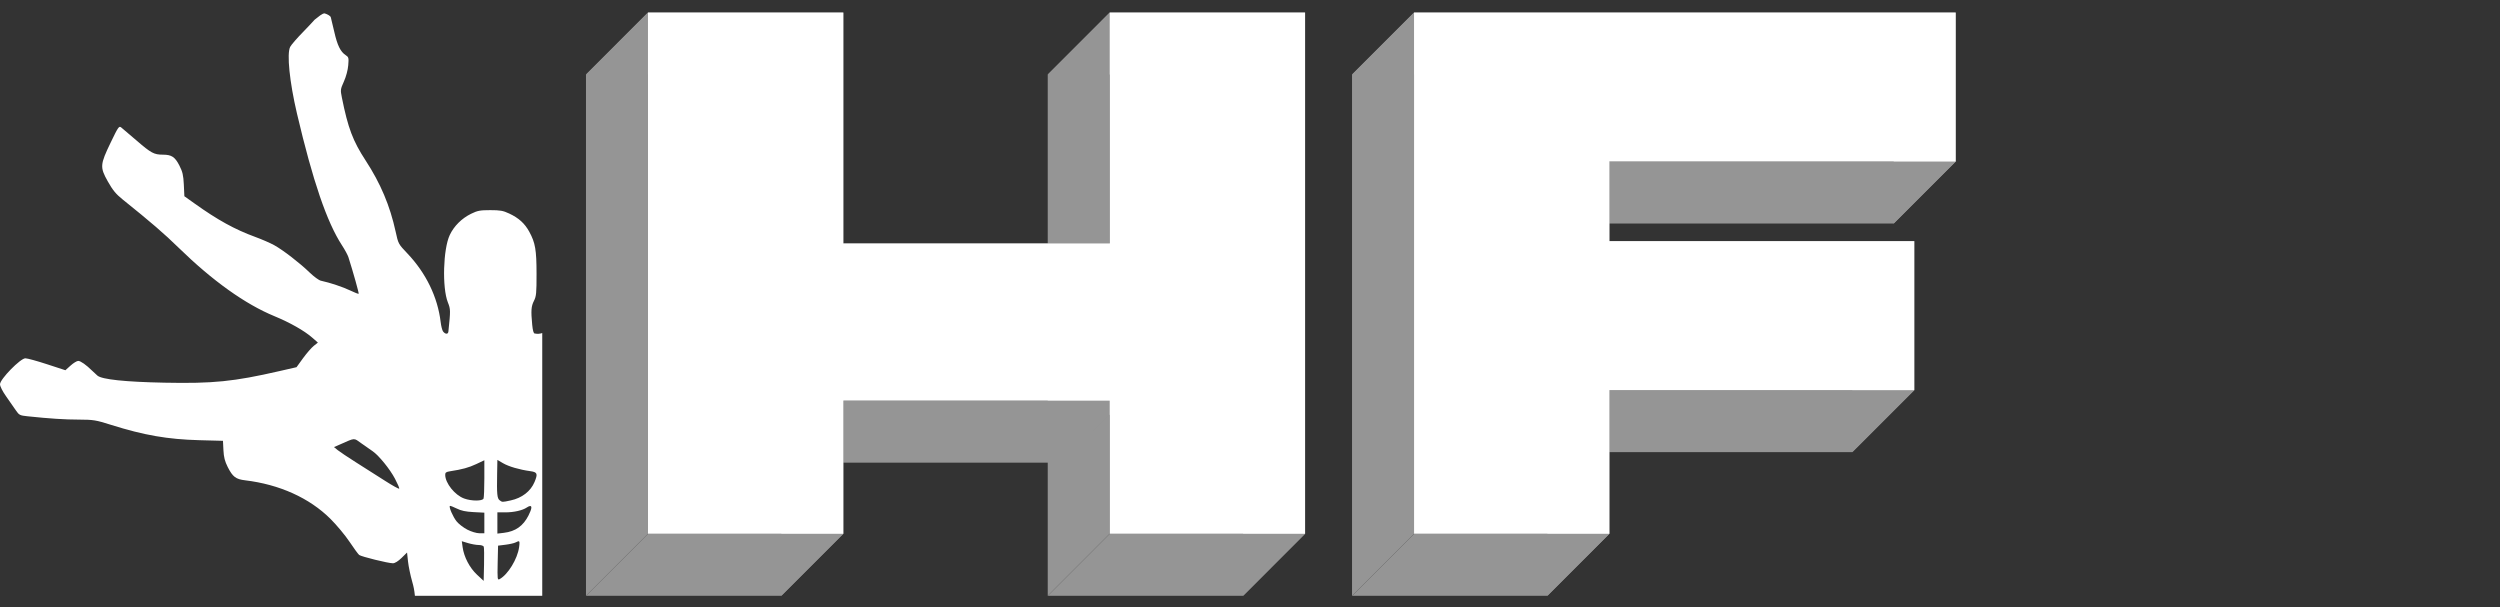 <?xml version="1.0" encoding="UTF-8" standalone="no"?>
<svg
   width="107"
   height="26"
   viewBox="0 0 107 26"
   fill="none"
   version="1.1"
   id="svg26"
   sodipodi:docname="logoMono.svg"
   inkscape:version="1.3 (0e150ed6c4, 2023-07-21)"
   xmlns:inkscape="http://www.inkscape.org/namespaces/inkscape"
   xmlns:sodipodi="http://sodipodi.sourceforge.net/DTD/sodipodi-0.dtd"
   xmlns="http://www.w3.org/2000/svg"
   xmlns:svg="http://www.w3.org/2000/svg">
  <rect x="0" y="0" width="107" height="26" fill="#333333" stroke="none"/>
  <sodipodi:namedview
     id="namedview26"
     pagecolor="#505050"
     bordercolor="#eeeeee"
     borderopacity="1"
     inkscape:showpageshadow="0"
     inkscape:pageopacity="0"
     inkscape:pagecheckerboard="0"
     inkscape:deskcolor="#505050"
     inkscape:zoom="12.920561"
     inkscape:cx="13.002531"
     inkscape:cy="13.196021"
     inkscape:window-width="3440"
     inkscape:window-height="1369"
     inkscape:window-x="-8"
     inkscape:window-y="-8"
     inkscape:window-maximized="1"
     inkscape:current-layer="g26" />
  <g
     clip-path="url(#clip0_2016_488)"
     id="g26">
    <path
       d="M47.496 0.537H55.857L53.204 3.191H44.843L47.496 0.537Z"
       fill="#959595"
       id="path1" />
    <path
       d="M55.857 0.537V22.846L53.204 25.5V3.191L55.857 0.537Z"
       fill="#959595"
       id="path2" />
    <path
       d="M55.857 22.846H47.496L44.843 25.5H53.204L55.857 22.846Z"
       fill="#959595"
       id="path3" />
    <path
       d="M47.496 22.846V0.537L44.843 3.191V25.5L47.496 22.846Z"
       fill="#959595"
       id="path4" />
    <path
       d="M36.095 22.846H27.733L25.08 25.5H33.441L36.095 22.846Z"
       fill="#959595"
       id="path5" />
    <path
       d="M27.733 22.846V0.537L25.08 3.191V25.5L27.733 22.846Z"
       fill="#959595"
       id="path6" />
    <path
       d="M27.733 0.537H36.095L33.441 3.191H25.08L27.733 0.537Z"
       fill="#959595"
       id="path7" />
    <path
       d="M36.095 0.537V22.846L33.441 25.5V3.191L36.095 0.537Z"
       fill="#959595"
       id="path8" />
    <path
       d="M48.087 17.148H35.503L32.85 19.802H45.434L48.087 17.148Z"
       fill="#959595"
       id="path9" />
    <path
       d="M35.503 17.148V10.42L32.85 13.074V19.802L35.503 17.148Z"
       fill="#959595"
       id="path10" />
    <path
       d="M35.503 10.42H48.087L45.434 13.074H32.85L35.503 10.42Z"
       fill="#959595"
       id="path11" />
    <path
       d="M48.087 10.42V17.148L45.434 19.802V13.074L48.087 10.42Z"
       fill="#959595"
       id="path12" />
    <path
       d="M47.496 0.537H55.857V22.846H47.496V0.537ZM36.094 22.846H27.733V0.537H36.094V22.846ZM48.087 17.148H35.503V10.42H48.087V17.148Z"
       fill="white"
       id="path13" />
    <path
       d="M68.291 10.321H81.931L79.277 12.975H65.638L68.291 10.321Z"
       fill="#959595"
       id="path14" />
    <path
       d="M81.931 10.321V16.699L79.277 19.352V12.975L81.931 10.321Z"
       fill="#959595"
       id="path15" />
    <path
       d="M81.931 16.699H68.291L65.638 19.352H79.277L81.931 16.699Z"
       fill="#959595"
       id="path16" />
    <path
       d="M68.291 16.699V10.321L65.638 12.975V19.352L68.291 16.699Z"
       fill="#959595"
       id="path17" />
    <path
       d="M68.882 22.846H60.521L57.867 25.5H66.229L68.882 22.846Z"
       fill="#959595"
       id="path18" />
    <path
       d="M60.521 22.846V0.537L57.867 3.191V25.5L60.521 22.846Z"
       fill="#959595"
       id="path19" />
    <path
       d="M60.521 0.537H83.704L81.051 3.191H57.867L60.521 0.537Z"
       fill="#959595"
       id="path20" />
    <path
       d="M83.704 0.537V6.914L81.051 9.568V3.191L83.704 0.537Z"
       fill="#959595"
       id="path21" />
    <path
       d="M83.704 6.914H68.882L66.229 9.568H81.051L83.704 6.914Z"
       fill="#959595"
       id="path22" />
    <path
       d="M68.882 6.914V22.846L66.229 25.5V9.568L68.882 6.914Z"
       fill="#959595"
       id="path23" />
    <path
       d="M68.291 10.321H81.931V16.699H68.291V10.321ZM68.882 22.846H60.521V0.537H83.704V6.914H68.882V22.846Z"
       fill="white"
       id="path24" />
    <path
       d="M13.896 0.573C13.799 0.564 13.62 0.724 13.466 0.844H13.466C13.317 1.003 13.249 1.087 12.985 1.355C12.721 1.623 12.466 1.916 12.419 2.007C12.27 2.296 12.393 3.511 12.71 4.859C13.39 7.751 13.989 9.505 14.637 10.5C14.76 10.688 14.883 10.916 14.912 11.007C15.12 11.66 15.37 12.555 15.351 12.574C15.339 12.586 15.176 12.523 14.99 12.433C14.684 12.285 14.129 12.1 13.733 12.014C13.649 11.996 13.436 11.841 13.258 11.669C12.83 11.254 12.115 10.703 11.733 10.492C11.564 10.399 11.2 10.241 10.923 10.14C10.05 9.821 9.312 9.414 8.318 8.703L7.891 8.399L7.868 7.904C7.848 7.495 7.815 7.354 7.678 7.085C7.489 6.716 7.346 6.621 6.974 6.62C6.59 6.618 6.472 6.556 5.847 6.016C5.535 5.746 5.236 5.492 5.183 5.451C5.094 5.383 5.055 5.44 4.742 6.09C4.28 7.05 4.272 7.154 4.613 7.763C4.826 8.141 4.96 8.304 5.249 8.537C6.468 9.516 7.033 10.004 7.654 10.611C9.096 12.018 10.497 13.018 11.745 13.532C12.407 13.805 13.018 14.151 13.354 14.443L13.605 14.662L13.427 14.805C13.329 14.883 13.124 15.12 12.97 15.331L12.691 15.716L11.947 15.886C9.998 16.332 9.121 16.421 7.04 16.379C5.355 16.346 4.36 16.24 4.17 16.076C4.107 16.022 4.005 15.927 3.942 15.865C3.691 15.617 3.45 15.447 3.349 15.447C3.289 15.447 3.142 15.537 3.02 15.647L2.799 15.846L2.018 15.591C1.588 15.45 1.169 15.335 1.086 15.335C0.874 15.335 0 16.229 0 16.446C0 16.534 0.108 16.748 0.265 16.969C0.411 17.175 0.597 17.442 0.678 17.562C0.818 17.767 0.848 17.782 1.182 17.817C2.142 17.918 2.769 17.958 3.378 17.959C3.999 17.962 4.097 17.977 4.75 18.183C6.163 18.628 7.173 18.804 8.529 18.84L9.543 18.867L9.563 19.267C9.578 19.571 9.623 19.744 9.748 19.992C9.959 20.408 10.092 20.51 10.49 20.557C11.961 20.734 13.242 21.312 14.142 22.206C14.406 22.468 14.774 22.91 14.959 23.187C15.144 23.465 15.33 23.718 15.372 23.752C15.463 23.824 16.616 24.108 16.816 24.108C16.902 24.108 17.042 24.021 17.188 23.878L17.422 23.648L17.463 24.032C17.486 24.243 17.566 24.628 17.641 24.89C17.699 25.091 17.733 25.25 17.758 25.5H23.208V14.254C23.116 14.286 23.014 14.299 22.886 14.274C22.838 14.274 22.802 14.148 22.778 13.896C22.721 13.293 22.734 13.11 22.853 12.877C22.952 12.683 22.965 12.549 22.964 11.72C22.963 10.692 22.912 10.393 22.653 9.918C22.461 9.565 22.203 9.33 21.794 9.139C21.532 9.016 21.407 8.994 20.981 8.994C20.545 8.995 20.436 9.015 20.162 9.15C19.762 9.346 19.432 9.674 19.251 10.056C18.966 10.658 18.919 12.308 19.168 12.941C19.286 13.238 19.286 13.277 19.191 14.19C19.178 14.315 19.06 14.312 18.962 14.185C18.927 14.139 18.881 13.958 18.86 13.783C18.733 12.717 18.234 11.689 17.44 10.852C17.049 10.441 17.047 10.437 16.933 9.912C16.692 8.807 16.288 7.849 15.648 6.868C15.103 6.034 14.895 5.483 14.633 4.179C14.566 3.849 14.569 3.822 14.72 3.486C14.813 3.279 14.888 2.997 14.905 2.793C14.931 2.473 14.923 2.444 14.792 2.358C14.572 2.214 14.438 1.94 14.308 1.366C14.241 1.074 14.174 0.792 14.158 0.739C14.143 0.685 14.027 0.612 13.896 0.573ZM15.135 18.798C15.237 18.794 15.3 18.856 15.473 18.979C15.644 19.1 15.86 19.252 15.953 19.315C16.22 19.501 16.69 20.08 16.906 20.491C17.016 20.7 17.098 20.89 17.088 20.914C17.078 20.938 16.806 20.788 16.483 20.581C16.16 20.374 15.607 20.023 15.254 19.8C14.901 19.577 14.54 19.336 14.453 19.265L14.295 19.135L14.565 19.017C14.893 18.873 15.034 18.802 15.135 18.798ZM21.288 19.683L21.527 19.824C21.774 19.968 22.232 20.102 22.699 20.166C23 20.208 23.026 20.275 22.878 20.63C22.712 21.027 22.34 21.315 21.857 21.418C21.492 21.497 21.497 21.497 21.384 21.411C21.278 21.331 21.261 21.153 21.277 20.289L21.288 19.683ZM20.73 19.699V20.473C20.73 20.9 20.714 21.288 20.696 21.337C20.652 21.451 20.178 21.451 19.865 21.336C19.467 21.191 19.058 20.68 19.055 20.325C19.053 20.225 19.093 20.196 19.263 20.17C19.788 20.09 20.062 20.014 20.383 19.863L20.73 19.699ZM19.255 21.654C19.267 21.641 19.396 21.689 19.542 21.762C19.735 21.859 19.931 21.901 20.268 21.918L20.73 21.942V22.383V22.823H20.516C20.393 22.823 20.175 22.757 20.002 22.669C19.837 22.584 19.629 22.424 19.541 22.313C19.386 22.118 19.206 21.703 19.255 21.654ZM22.68 21.659C22.778 21.645 22.76 21.783 22.623 22.056C22.394 22.512 22.063 22.746 21.564 22.805L21.288 22.838V22.383V21.929H21.631C21.992 21.929 22.36 21.846 22.544 21.723C22.602 21.684 22.647 21.663 22.68 21.659ZM19.765 23.164L20.033 23.245C20.18 23.289 20.385 23.326 20.489 23.326C20.593 23.326 20.689 23.358 20.705 23.398C20.72 23.439 20.726 23.785 20.717 24.167L20.701 24.862L20.415 24.596C20.1 24.302 19.858 23.839 19.8 23.419L19.765 23.164ZM22.169 23.17C22.245 23.149 22.246 23.212 22.218 23.419C22.148 23.923 21.742 24.59 21.384 24.786C21.291 24.837 21.286 24.795 21.3 24.097L21.317 23.354L21.637 23.314C21.814 23.292 22.008 23.248 22.067 23.216C22.11 23.193 22.144 23.177 22.169 23.17Z"
       fill="#FF7F2A"
       id="path25"
       style="fill:#ffffff;fill-opacity:1" />
  </g>
  <defs
     id="defs26">
    <clipPath
       id="clip0_2016_488">
      <rect
         width="106.863"
         height="25"
         fill="white"
         transform="translate(0 0.5)"
         id="rect26" />
    </clipPath>
  </defs>
</svg>
